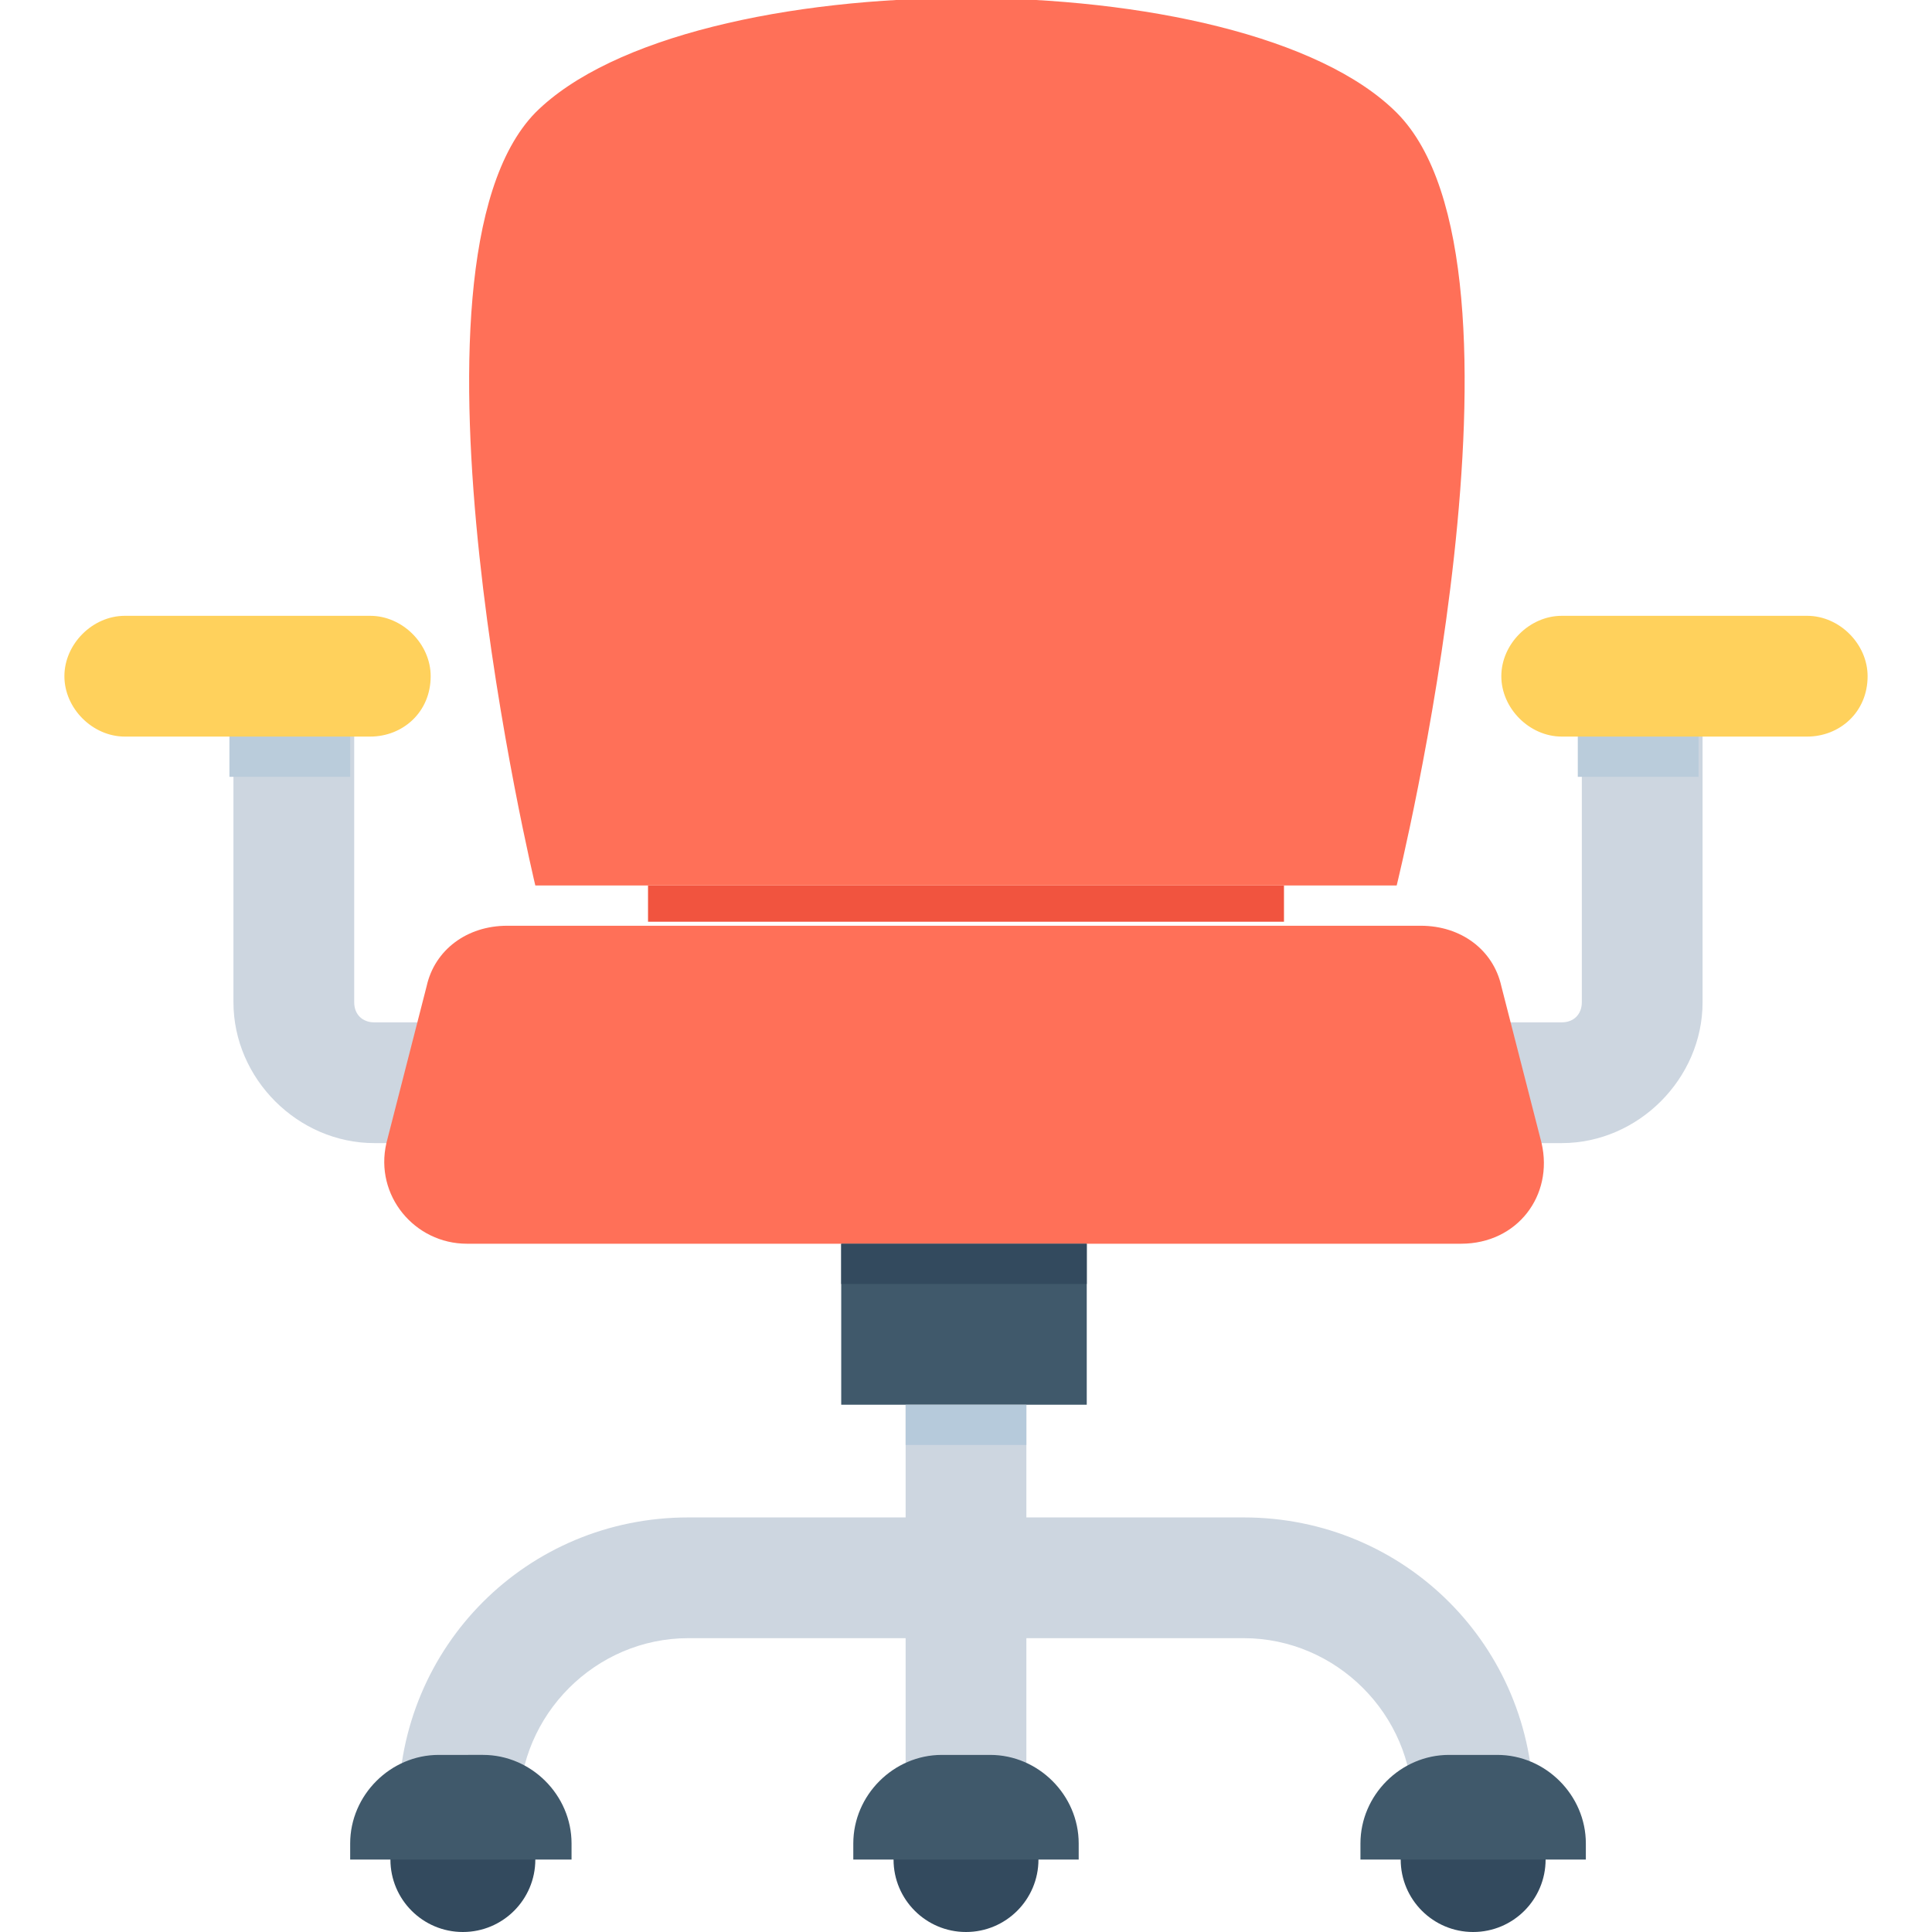 <?xml version="1.0" encoding="utf-8"?>
<!-- Generator: Adobe Illustrator 18.0.0, SVG Export Plug-In . SVG Version: 6.00 Build 0)  -->
<!DOCTYPE svg PUBLIC "-//W3C//DTD SVG 1.1//EN" "http://www.w3.org/Graphics/SVG/1.1/DTD/svg11.dtd">
<svg version="1.1" id="Layer_1" xmlns="http://www.w3.org/2000/svg" xmlns:xlink="http://www.w3.org/1999/xlink" x="0px" y="0px"
	 viewBox="0 0 48 48" enable-background="new 0 0 48 48" xml:space="preserve">
<g>
	<path fill="#CDD6E0" d="M42.3,16.8v8.1c0,1.9-1.6,3.5-3.5,3.5h-2.5v-3h2.5c0.3,0,0.5-0.2,0.5-0.5v-8.1H42.3z"/>
	<path fill="#CDD6E0" d="M11.8,25.4v3H9.3c-1.9,0-3.5-1.6-3.5-3.5v-8.1h3v8.1c0,0.3,0.2,0.5,0.5,0.5H11.8z"/>
	<path fill="#CDD6E0" d="M30.9,37.7h-5.4v-2.8h-3v2.8h-5.4c-4,0-7.2,3.2-7.2,7.2h3c0-2.3,1.9-4.2,4.2-4.2h5.4v4.2h3v-4.2h5.4
		c2.3,0,4.2,1.9,4.2,4.2h3C38.1,40.9,34.9,37.7,30.9,37.7z"/>
	<rect x="20.9" y="30.9" fill="#40596B" width="6.1" height="4"/>
	<path fill="#FF7058" d="M37.3,24.5l1,3.9c0.3,1.3-0.6,2.5-2,2.5H11.6c-1.3,0-2.3-1.2-2-2.5l1-3.9c0.2-0.9,1-1.5,2-1.5h22.7
		C36.3,23,37.1,23.6,37.3,24.5z"/>
	<rect x="16.1" y="22" fill="#F1543F" width="15.8" height="0.9"/>
	<path fill="#FF7058" d="M34.7,22H13.3c0,0-3.7-15.4,0-19.2c3.8-3.8,17.6-3.8,21.4,0C38.5,6.6,34.7,22,34.7,22z"/>
	<circle fill="#334A5E" cx="24" cy="46.2" r="1.8"/>
	<path fill="#40596B" d="M26.8,46.2h-5.6v-0.4c0-1.2,1-2.2,2.2-2.2h1.2c1.2,0,2.2,1,2.2,2.2V46.2z"/>
	<circle fill="#334A5E" cx="36.6" cy="46.2" r="1.8"/>
	<path fill="#40596B" d="M39.4,46.2h-5.6v-0.4c0-1.2,1-2.2,2.2-2.2h1.2c1.2,0,2.2,1,2.2,2.2V46.2z"/>
	<circle fill="#334A5E" cx="11.5" cy="46.2" r="1.8"/>
	<path fill="#40596B" d="M14.3,46.2H8.7v-0.4c0-1.2,1-2.2,2.2-2.2H12c1.2,0,2.2,1,2.2,2.2V46.2z"/>
	<rect x="39.2" y="16.8" fill="#BACCDB" width="3" height="2.5"/>
	<rect x="5.7" y="16.8" fill="#BACCDB" width="3" height="2.5"/>
	<path fill="#FFD15C" d="M44.9,18.3h-6.1c-0.8,0-1.5-0.7-1.5-1.5c0-0.8,0.7-1.5,1.5-1.5h6.1c0.8,0,1.5,0.7,1.5,1.5
		C46.4,17.7,45.7,18.3,44.9,18.3z"/>
	<path fill="#FFD15C" d="M9.2,18.3H3.1c-0.8,0-1.5-0.7-1.5-1.5c0-0.8,0.7-1.5,1.5-1.5h6.1c0.8,0,1.5,0.7,1.5,1.5
		C10.7,17.7,10,18.3,9.2,18.3z"/>
	<rect x="22.5" y="34.9" fill="#B6CADB" width="3" height="1"/>
	<rect x="20.9" y="30.9" fill="#334A5E" width="6.1" height="1"/>
</g>
</svg>
